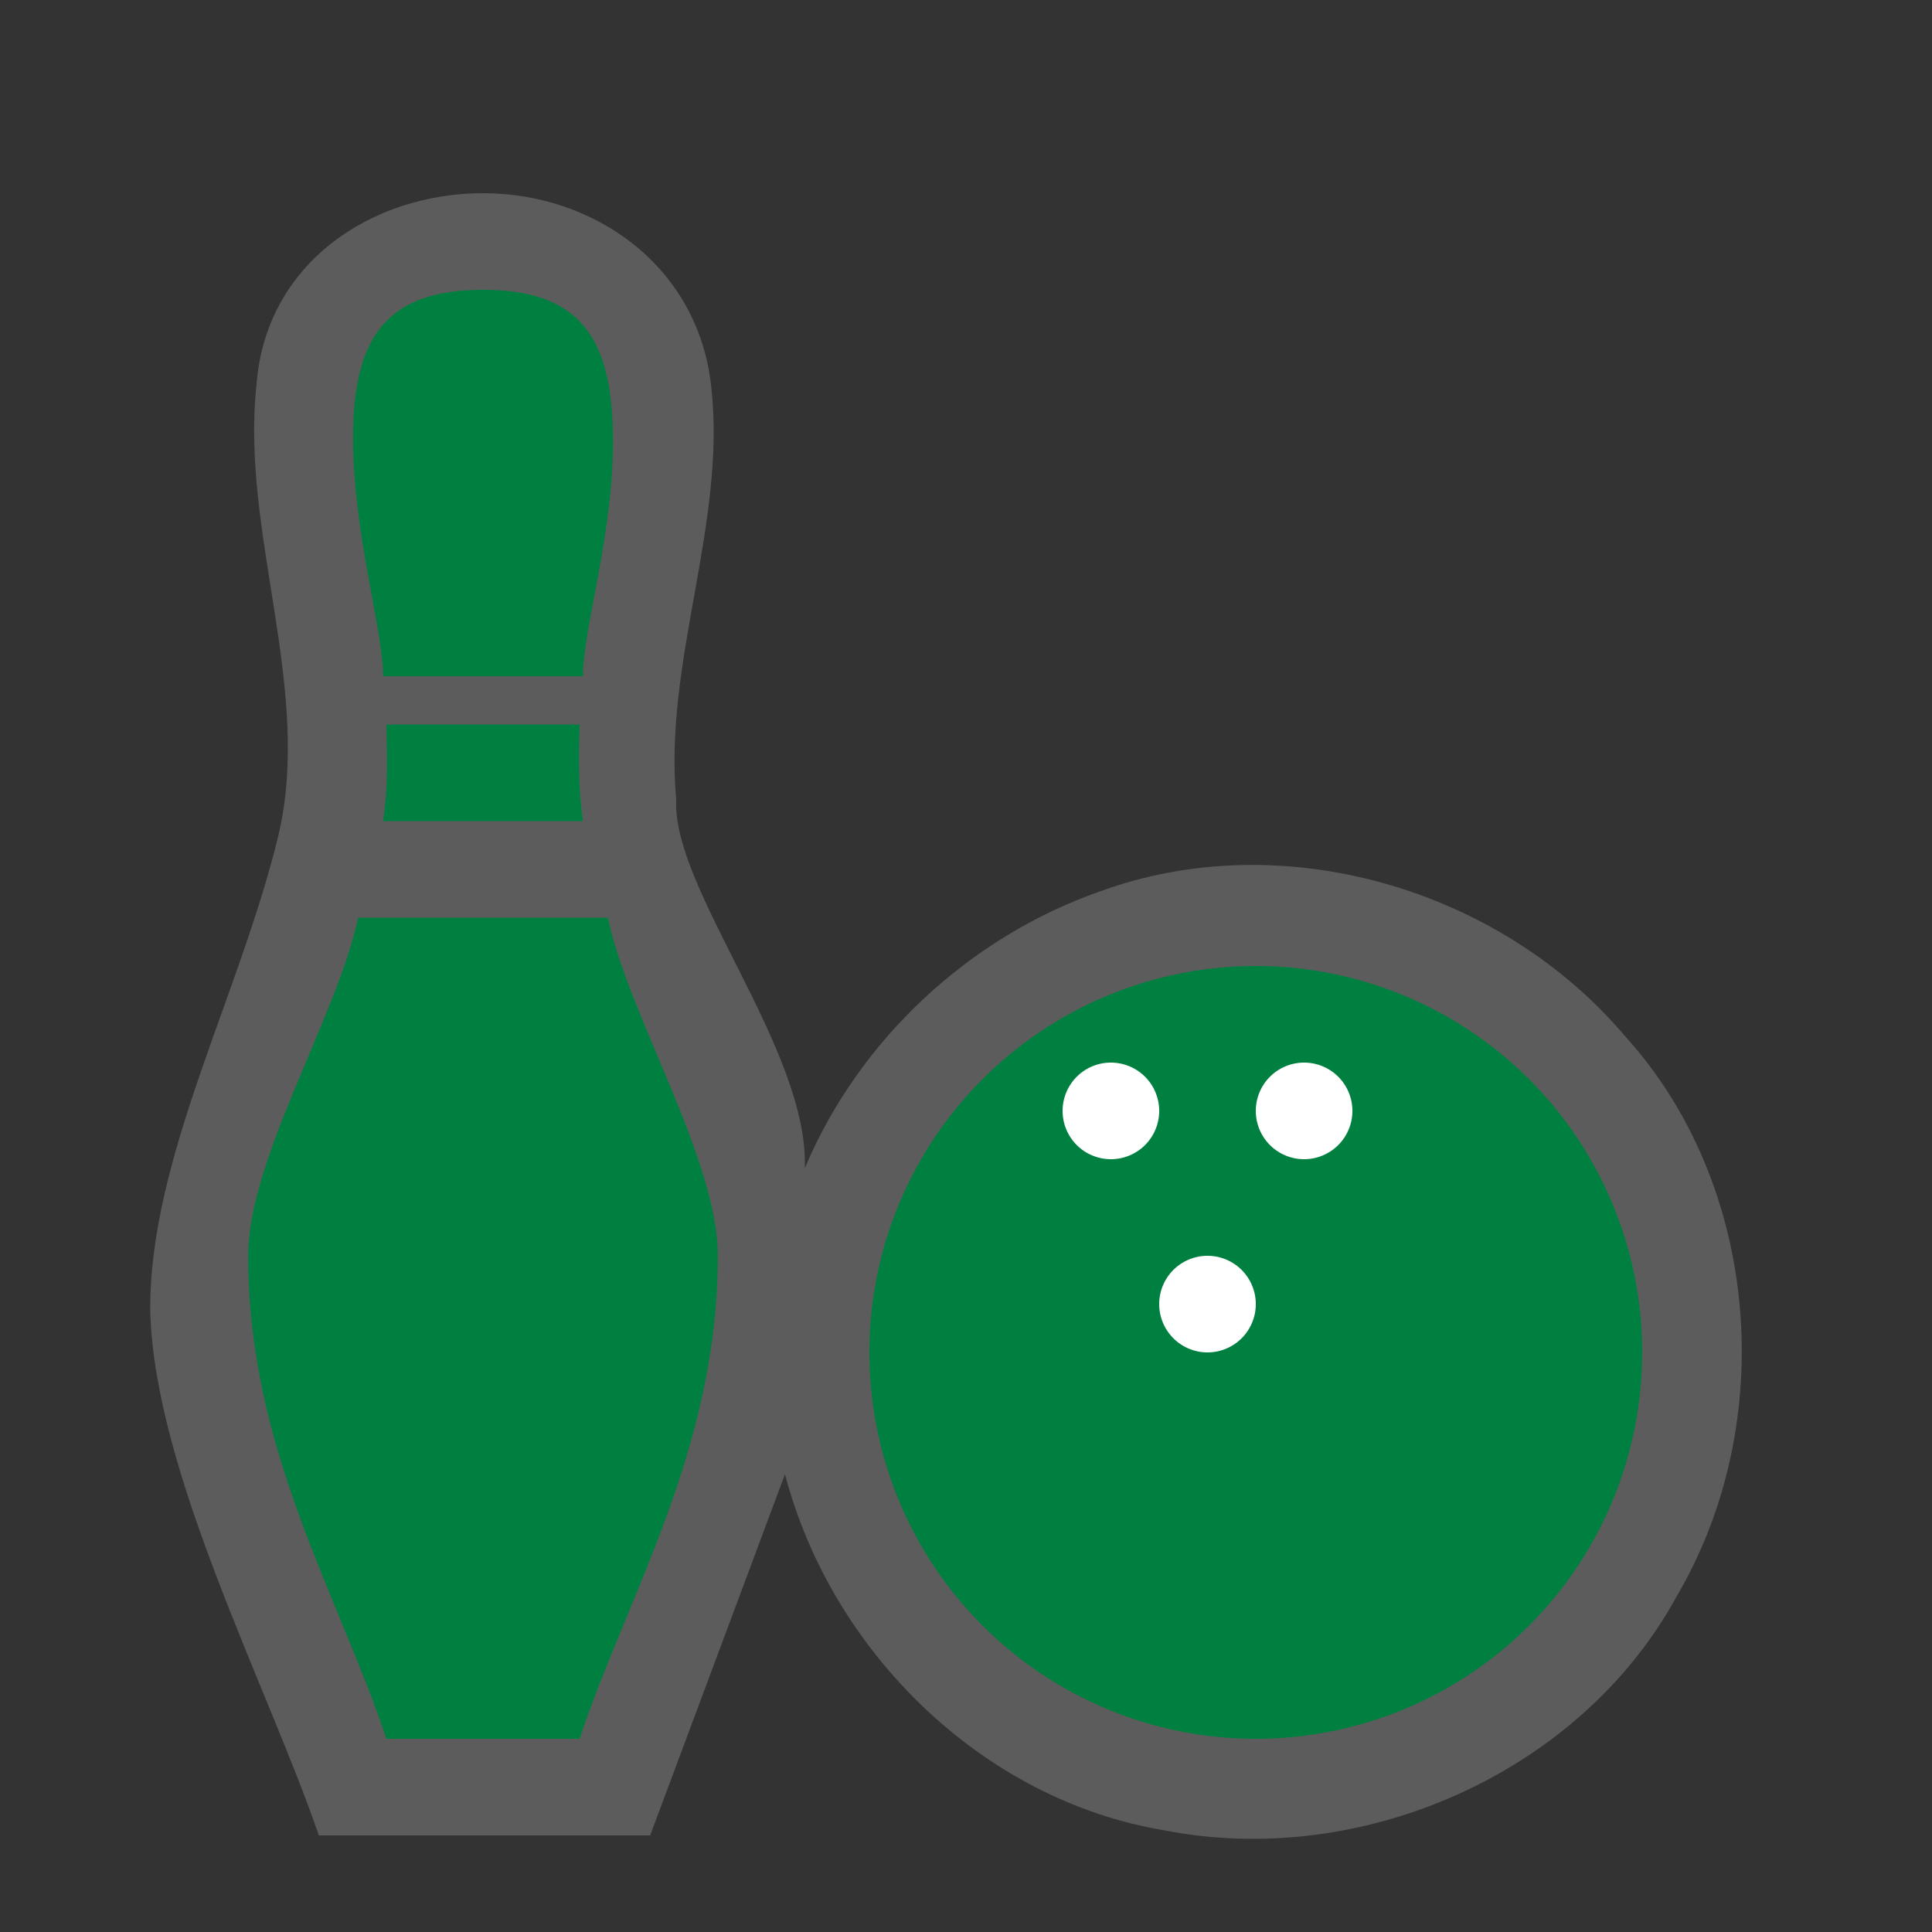 <?xml version="1.0" encoding="UTF-8" standalone="no"?>
<svg xmlns:rdf="http://www.w3.org/1999/02/22-rdf-syntax-ns#" xmlns="http://www.w3.org/2000/svg" height="580" width="580" version="1.0" xmlns:cc="http://creativecommons.org/ns#" xmlns:dc="http://purl.org/dc/elements/1.1/">
 <rect width="100%" height="100%" fill="#333333" stroke="none"/>
 <title>10pin</title>
 <path opacity=".2" d="m76.956 116c-4.657 44.214 17.027 91.095 6.576 134.97-11.633 48.05-38.866 97.03-38.428 142.86 1.404 48.25 35.033 111.89 50.62 157.17h99.463l40.473-108.44c13.885 53.131 59.159 97.843 113.92 106.93 59.158 11.568 124.89-17.106 153.91-70.514 30.41-51.851 25.018-123.18-15.746-168.04-37.423-44.147-102.63-63.391-157.44-43.356-39.39 13.751-72.504 44.626-88.695 83.109 1.23-35.61-39.95-83.78-38.6-110.63-3.87-41.33 15.17-82.91 10.5-124.06-3.95-36.267-35.21-58-68.5-58s-65.526 20.893-68.044 58z" fill="#fff"/>
 <path fill="#008040" d="m145 87c-29 0-38.78 14.369-39 43.5-0.22 29.131 9 58 9 72.5h60c0-14.5 9.486-43.504 9-72.5-0.37-29.09-10-43.5-39-43.5zm-29 130.5c0.155 9.057 0.626 18.286-1 29h60c-1.459-10.512-1.311-19.768-1-29h-58zm-8.5 58c-6 29-33 72.5-33 101.5 0 58 27 101.5 41.5 145h58c14.5-43.5 41.5-87 41.5-145 0-29-27-72.5-33-101.5h-75z"/>
 <g>
  <path d="m493 406a116 116 0 0 1 -116 116 116 116 0 0 1 -116 -116 116 116 0 0 1 116 -116 116 116 0 0 1 116 116z" fill="#008040"/>
  <g fill="#fff">
   <path d="m348 333.5a14.5 14.5 0 0 1 -14.5 14.5 14.5 14.5 0 0 1 -14.5 -14.5 14.5 14.5 0 0 1 14.5 -14.5 14.5 14.5 0 0 1 14.5 14.5z"/>
   <path d="m406 333.5a14.5 14.5 0 0 1 -14.5 14.5 14.5 14.5 0 0 1 -14.5 -14.5 14.5 14.5 0 0 1 14.5 -14.5 14.5 14.5 0 0 1 14.5 14.5z"/>
   <path d="m377 391.5a14.5 14.5 0 0 1 -14.5 14.5 14.5 14.5 0 0 1 -14.5 -14.5 14.5 14.5 0 0 1 14.5 -14.5 14.5 14.5 0 0 1 14.5 14.5z"/>
  </g>
 </g>
</svg>
